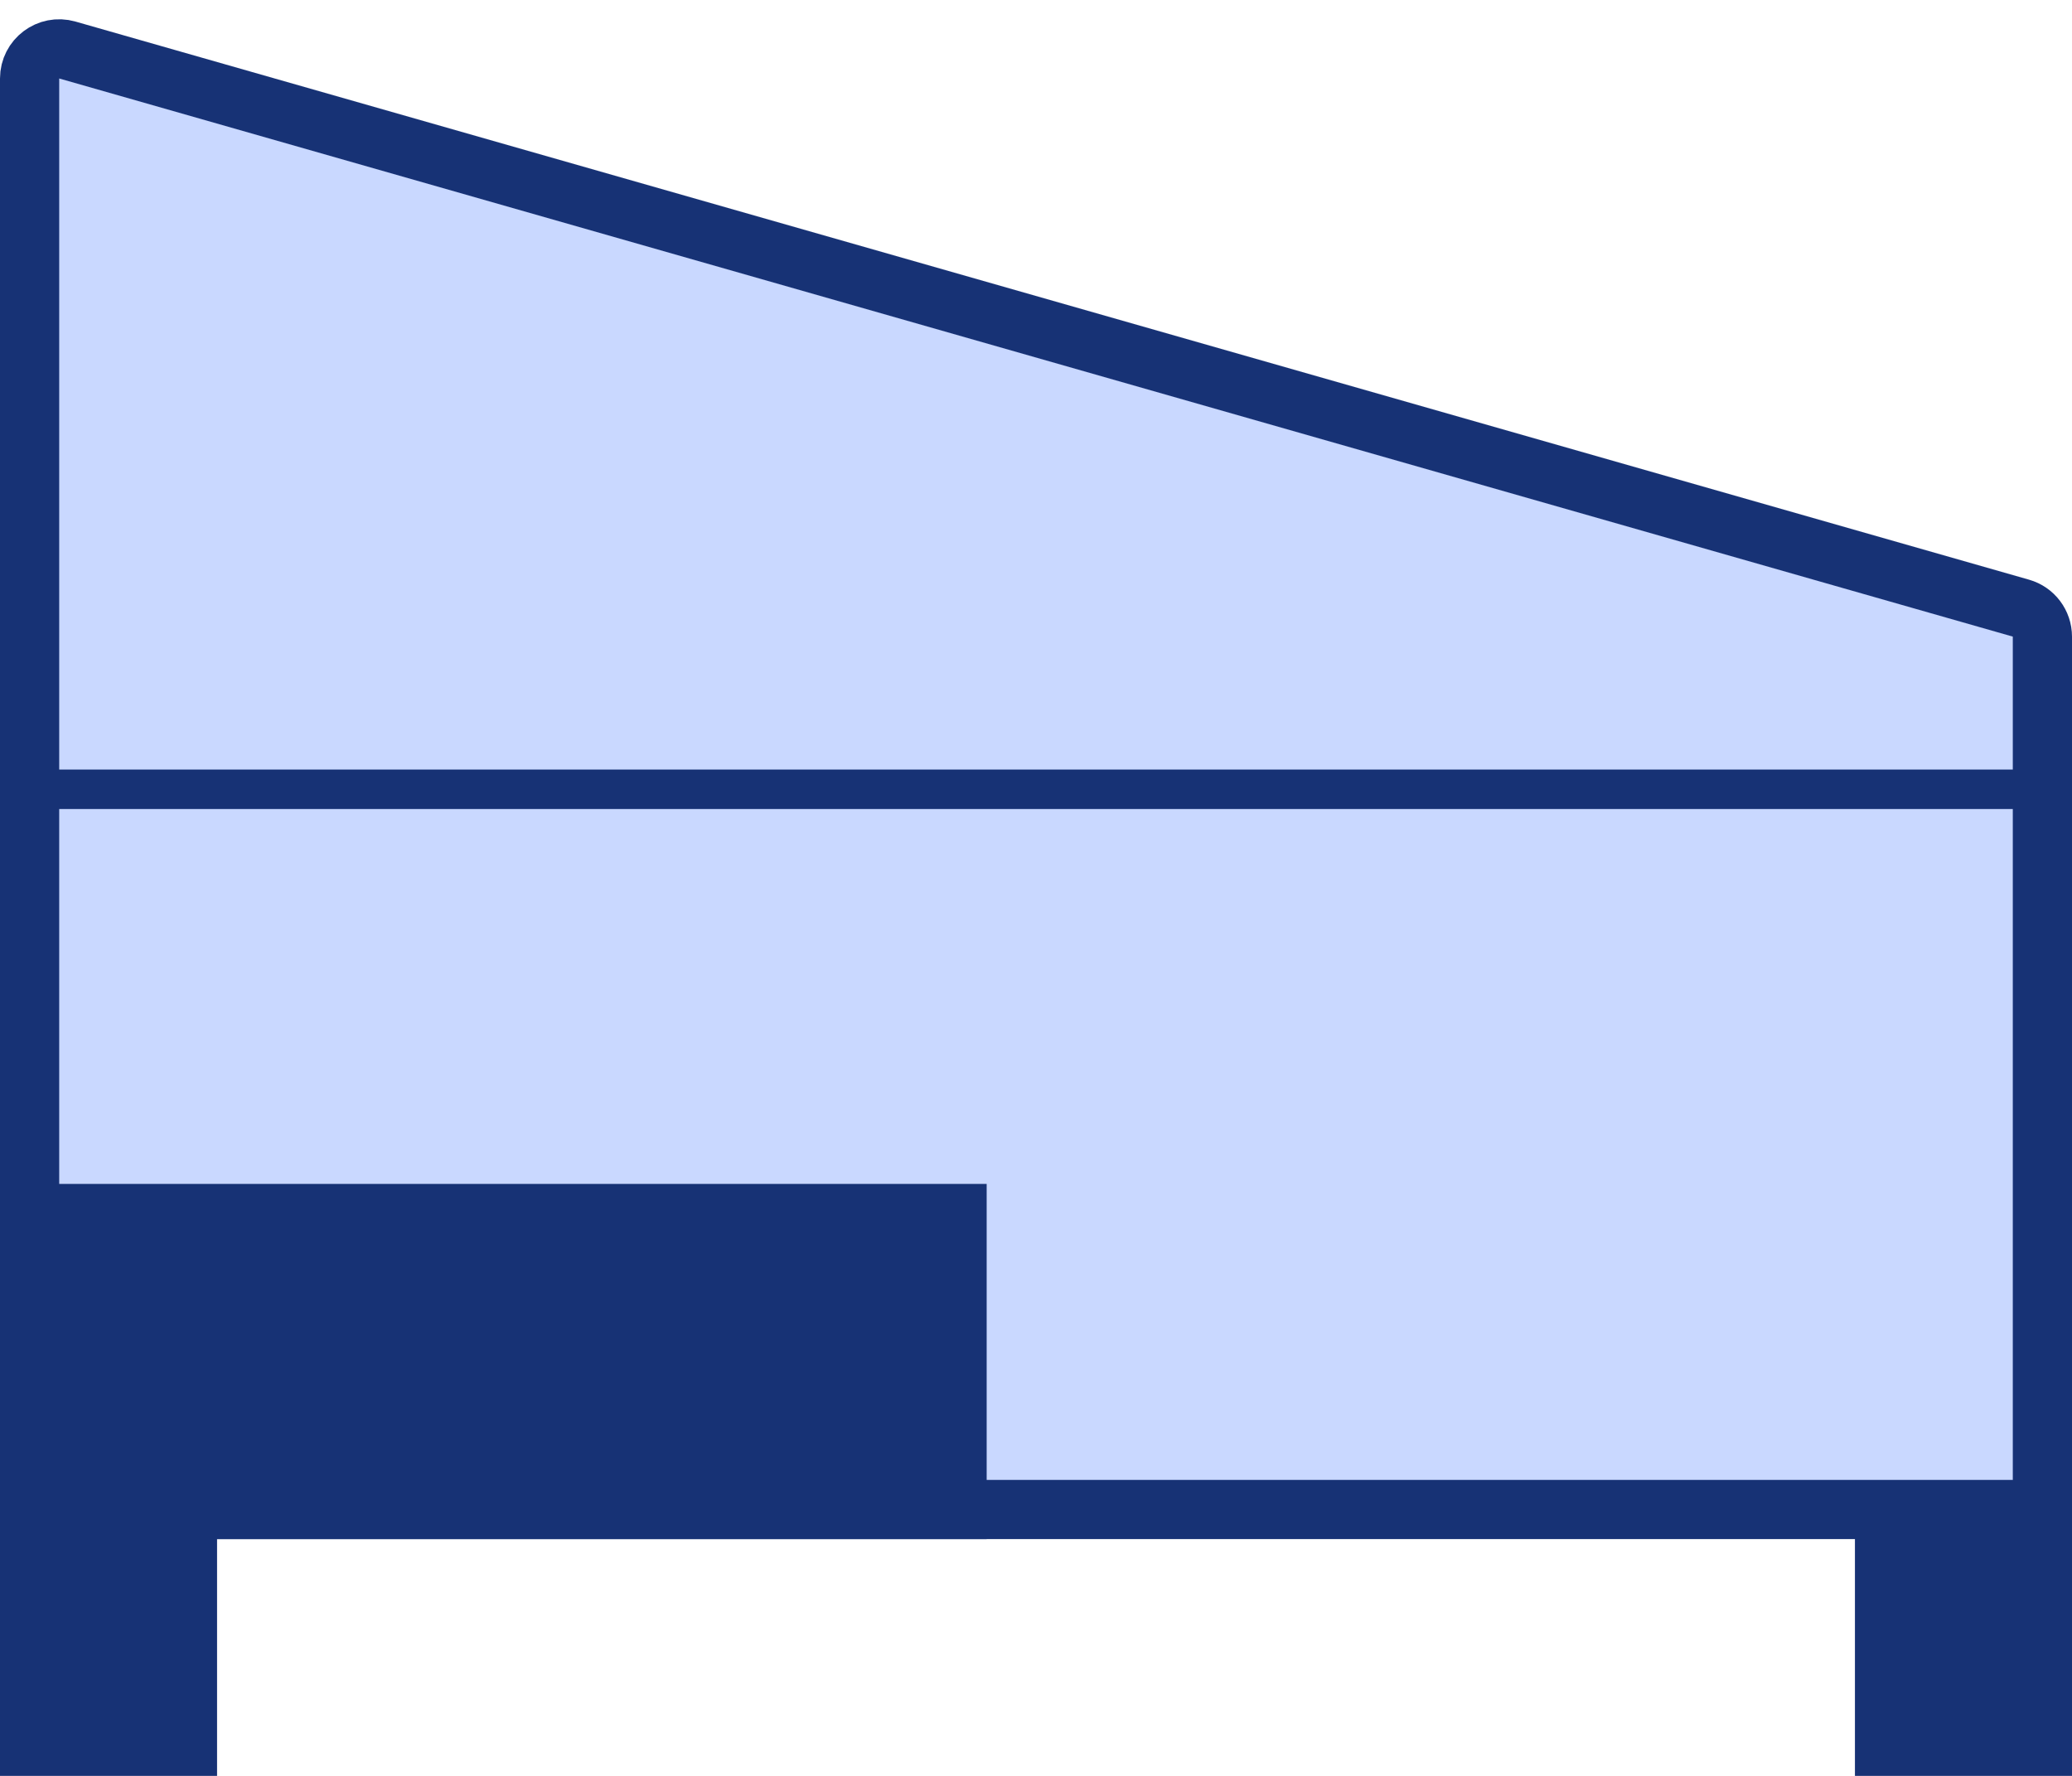 <svg width="210" height="180" viewBox="0 0 210 180" fill="none" xmlns="http://www.w3.org/2000/svg">
<rect y="144" width="22" height="36" fill="#173275"/>
<rect x="188" y="144" width="22" height="36" fill="#173275"/>
<path d="M3 7.954C3 5.961 4.908 4.522 6.824 5.07L204.824 61.641C206.112 62.009 207 63.186 207 64.526V150C207 151.657 205.657 153 204 153H6C4.343 153 3 151.657 3 150V7.954Z" fill="#C9D8FF" stroke="#173275" stroke-width="6"/>
<rect y="120" width="100" height="36" fill="#173275"/>
<rect width="210" height="4" transform="matrix(1 0 0 -1 0 82)" fill="#173275"/>
</svg>
